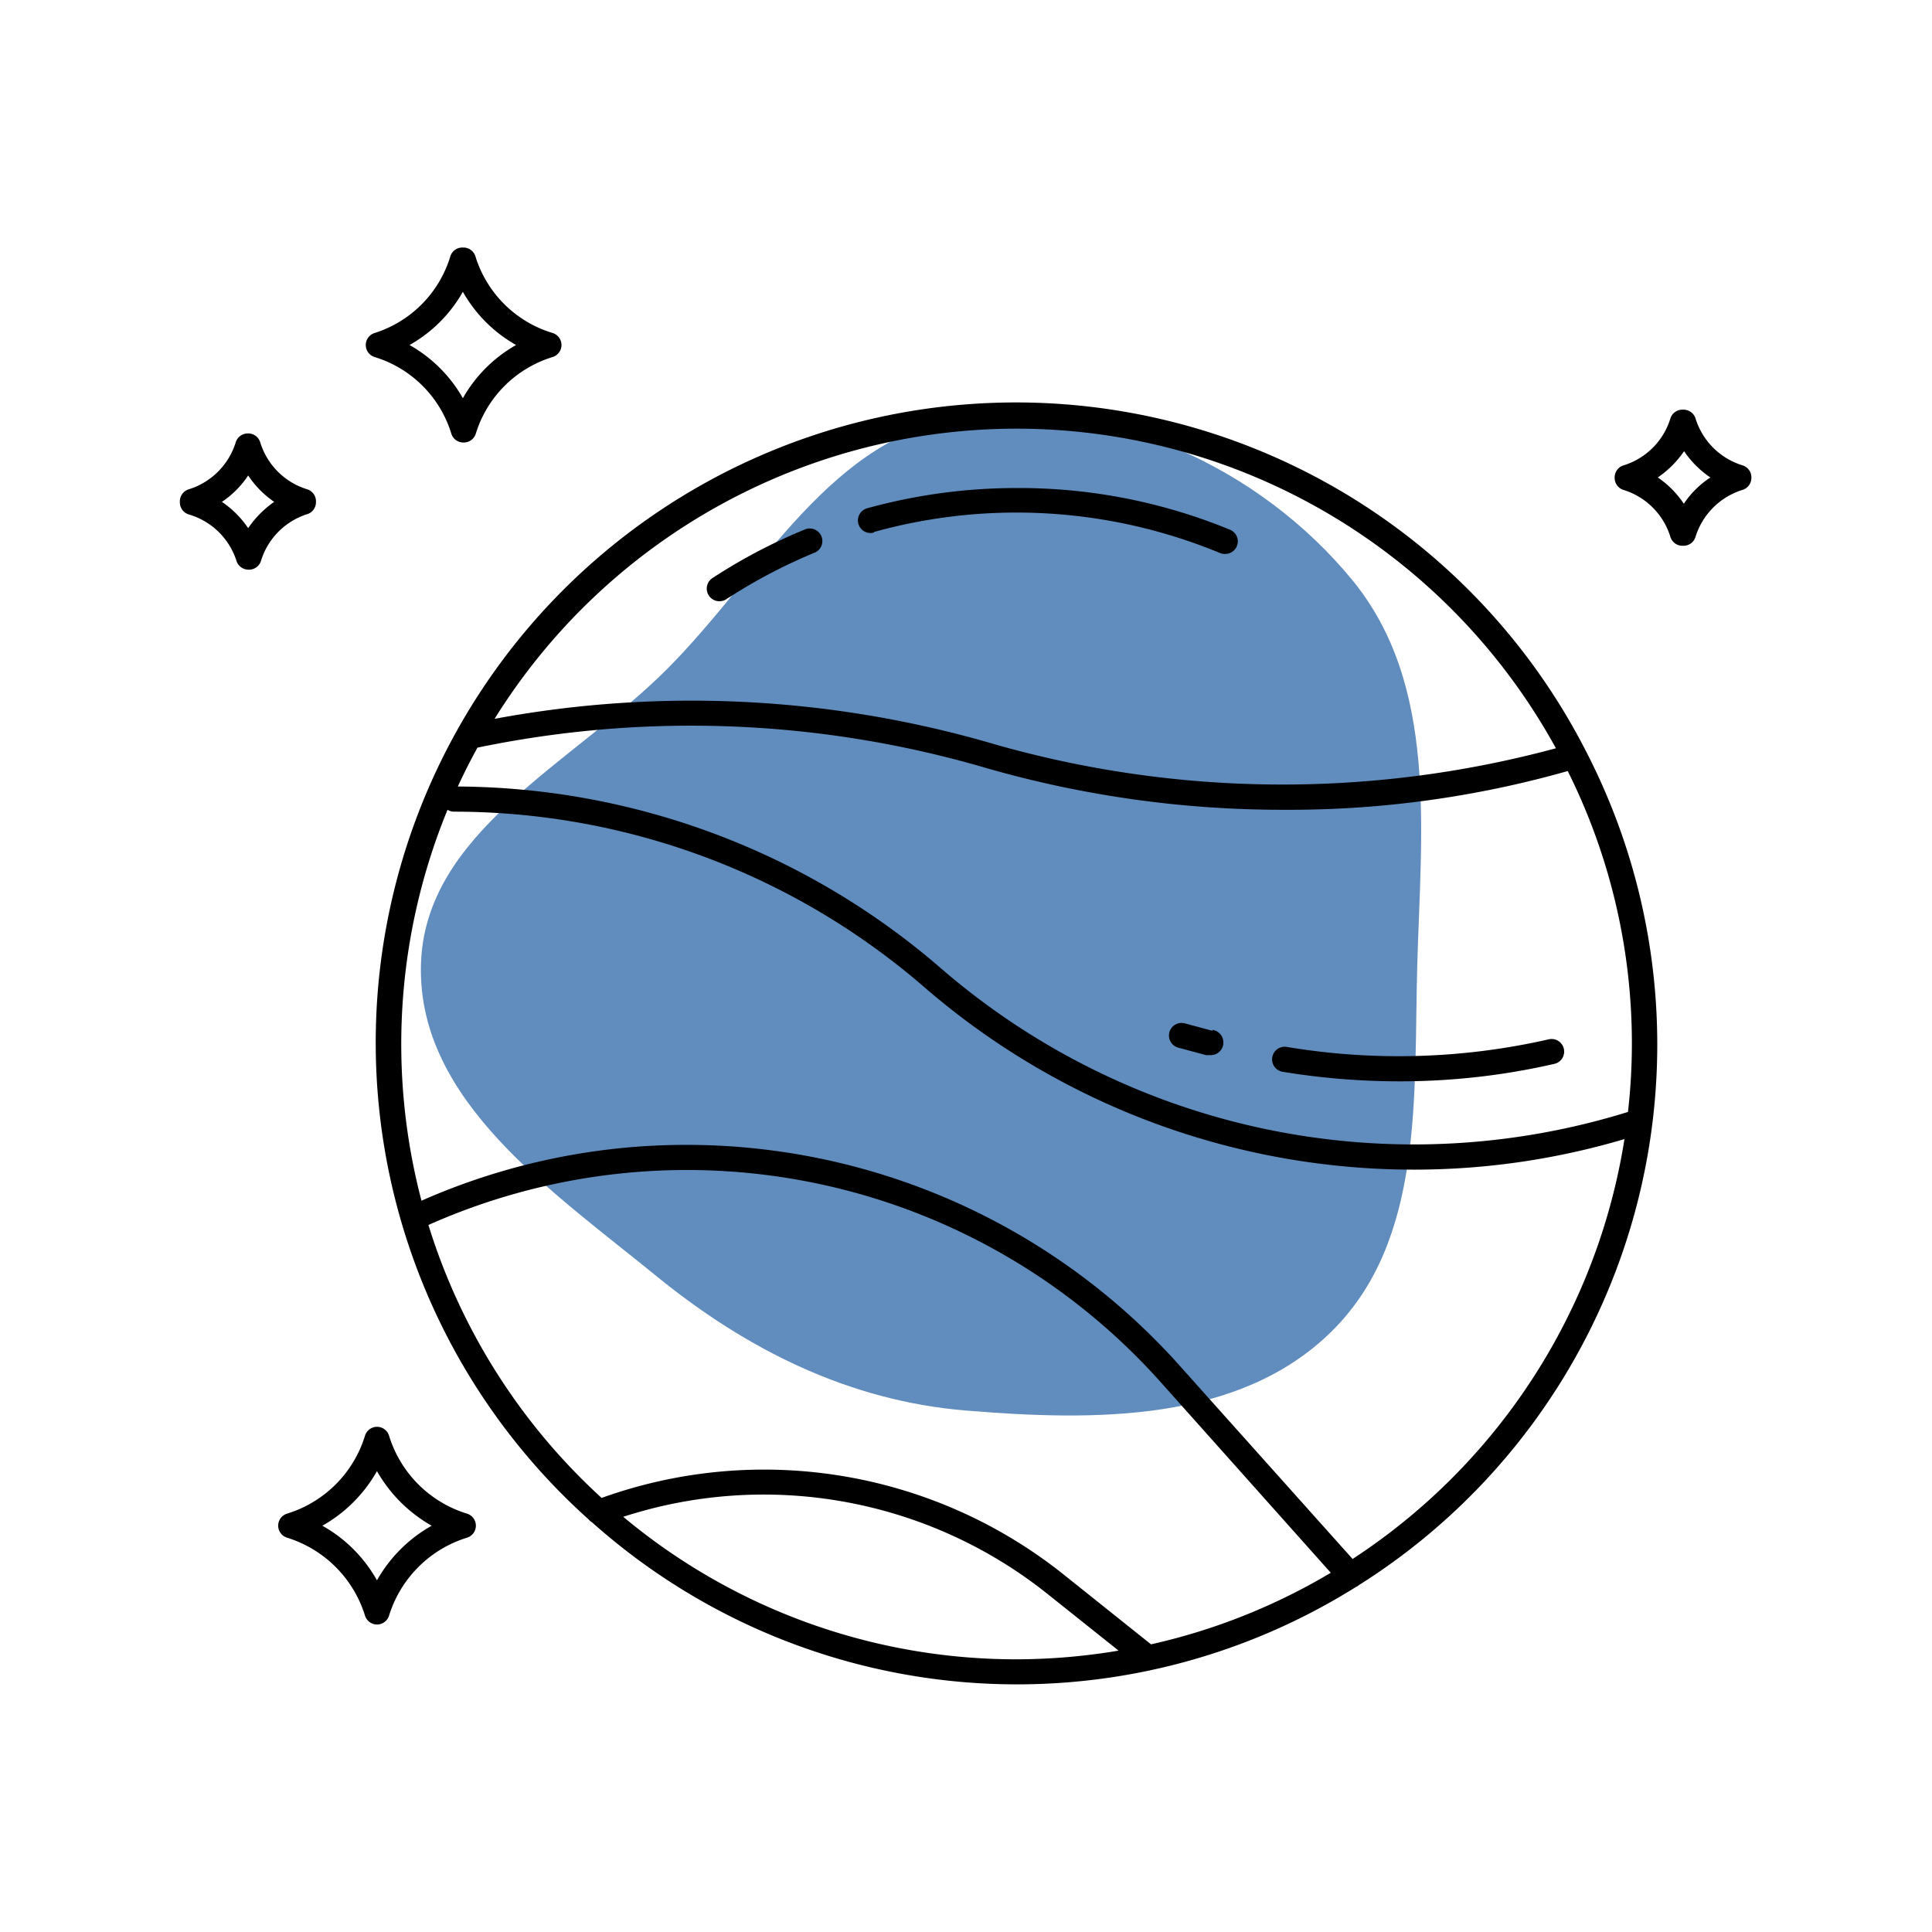 <!DOCTYPE svg PUBLIC "-//W3C//DTD SVG 1.1//EN" "http://www.w3.org/Graphics/SVG/1.1/DTD/svg11.dtd">
<!-- Uploaded to: SVG Repo, www.svgrepo.com, Transformed by: SVG Repo Mixer Tools -->
<svg fill="#000000" width="800px" height="800px" viewBox="-12.8 -12.8 153.60 153.60" data-name="Layer 1" id="Layer_1" xmlns="http://www.w3.org/2000/svg">
<g id="SVGRepo_bgCarrier" stroke-width="0" transform="translate(26.88,26.88), scale(0.58)">
<path transform="translate(-12.8, -12.8), scale(4.8)" d="M16,28.695C19.688,28.999,23.802,29.035,26.438,26.438C29.084,23.831,28.784,19.714,28.886,16C28.992,12.126,29.488,7.966,27.027,4.973C24.394,1.769,20.113,-0.209,16,0.322C12.176,0.815,10.208,4.755,7.492,7.492C4.793,10.21,0.509,12.17,0.434,16C0.359,19.849,4.168,22.416,7.151,24.849C9.742,26.962,12.668,28.421,16,28.695" fill="#608cbe" strokewidth="0"/>
</g>
<g id="SVGRepo_tracerCarrier" stroke-linecap="round" stroke-linejoin="round"/>
<g id="SVGRepo_iconCarrier">
<title/>
<path d="M56.7,29.49a42.31,42.31,0,0,1,27.5,1.68,1.07,1.07,0,0,0,.39.07A1,1,0,0,0,85,29.32,44,44,0,0,0,68,26a44.58,44.58,0,0,0-11.86,1.61,1,1,0,0,0,.54,1.93Z"/>
<path d="M44.42,35a1,1,0,0,0,.54-.17,42.42,42.42,0,0,1,7-3.69,1,1,0,0,0-.76-1.85,43.78,43.78,0,0,0-7.36,3.87,1,1,0,0,0-.29,1.38A1,1,0,0,0,44.42,35Z"/>
<path d="M113.33,47l0,0A50.9,50.9,0,1,0,34,108a1,1,0,0,0,.27.23A50.75,50.75,0,0,0,95,113.37a.87.87,0,0,0,.24-.15,0,0,0,0,0,0,0A50.8,50.8,0,0,0,113.33,47ZM68,21.28A48.94,48.94,0,0,1,110.9,46.69a83.38,83.38,0,0,1-44.7-.34,85.52,85.52,0,0,0-39.68-2A48.9,48.9,0,0,1,68,21.28ZM21.26,84.59A50.5,50.5,0,0,1,79.51,97.12L93,112.24a48.68,48.68,0,0,1-14.29,5.69l-7.06-5.64a38.17,38.17,0,0,0-36.62-6A49,49,0,0,1,21.26,84.59Zm15.49,23.2a36.17,36.17,0,0,1,33.65,6.07l5.73,4.57a49.31,49.31,0,0,1-8.11.69A48.71,48.71,0,0,1,36.75,107.79Zm58,3.37L81,95.79A52.59,52.59,0,0,0,41.8,78.22a52.06,52.06,0,0,0-21.09,4.44,49,49,0,0,1,2.07-31.08.94.94,0,0,0,.49.15,57.14,57.14,0,0,1,37.47,14A59.49,59.49,0,0,0,99.66,80.19a58.77,58.77,0,0,0,16.69-2.43A49,49,0,0,1,94.71,111.16Zm21.92-35.57A57.45,57.45,0,0,1,62.05,64.22,59.17,59.17,0,0,0,23.6,49.73q.72-1.57,1.56-3.09a83.46,83.46,0,0,1,40.48,1.63,85.23,85.23,0,0,0,23.73,3.31,81,81,0,0,0,22.47-3.08,48.51,48.51,0,0,1,5.1,21.7A48,48,0,0,1,116.63,75.59Z"/>
<path d="M83.59,69.15l-2.16-.58a1,1,0,1,0-.52,1.93l2.15.58a.82.82,0,0,0,.26,0,1,1,0,0,0,.27-2Z"/>
<path d="M111.53,70.58a1,1,0,0,0-1.2-.75,53.78,53.78,0,0,1-20.84.6,1,1,0,0,0-1.14.83,1,1,0,0,0,.82,1.15,57.77,57.77,0,0,0,9.31.76,55,55,0,0,0,12.3-1.39A1,1,0,0,0,111.53,70.58Z"/>
<path d="M125.75,24.2A5.64,5.64,0,0,1,122,20.47a1,1,0,0,0-1-.7,1,1,0,0,0-1,.7,5.62,5.62,0,0,1-3.73,3.73,1,1,0,0,0-.7,1,1,1,0,0,0,.7.95,5.64,5.64,0,0,1,3.73,3.73,1,1,0,0,0,1,.71,1,1,0,0,0,1-.71,5.66,5.66,0,0,1,3.73-3.73,1,1,0,0,0,.71-.95A1,1,0,0,0,125.75,24.2Zm-4.68,3.05A7.7,7.7,0,0,0,119,25.16a8,8,0,0,0,2.09-2.09,7.7,7.7,0,0,0,2.09,2.09A7.43,7.43,0,0,0,121.07,27.25Z"/>
<path d="M12.32,27.1a1,1,0,0,0-.7-1,5.64,5.64,0,0,1-3.73-3.73,1,1,0,0,0-1-.71,1,1,0,0,0-.95.71,5.66,5.66,0,0,1-3.73,3.73,1,1,0,0,0-.71,1,1,1,0,0,0,.71,1A5.64,5.64,0,0,1,6,31.79a1,1,0,0,0,.95.7,1,1,0,0,0,1-.7,5.62,5.62,0,0,1,3.73-3.73A1,1,0,0,0,12.32,27.1ZM6.93,29.19A7.7,7.7,0,0,0,4.84,27.1,7.43,7.43,0,0,0,6.93,25,7.7,7.7,0,0,0,9,27.1,8,8,0,0,0,6.93,29.19Z"/>
<path d="M24.33,107.54a9.36,9.36,0,0,1-6.2-6.2,1,1,0,0,0-1.91,0,9.36,9.36,0,0,1-6.2,6.2,1,1,0,0,0,0,1.91,9.4,9.4,0,0,1,6.2,6.2,1,1,0,0,0,1.91,0,9.4,9.4,0,0,1,6.2-6.2,1,1,0,0,0,0-1.91Zm-7.16,5.3a11.31,11.31,0,0,0-4.34-4.34,11.45,11.45,0,0,0,4.34-4.34,11.55,11.55,0,0,0,4.35,4.34A11.41,11.41,0,0,0,17.17,112.84Z"/>
<path d="M25,7.59A1,1,0,0,0,24,6.88a1,1,0,0,0-1,.71A9.18,9.18,0,0,1,17,13.67a1,1,0,0,0,0,1.92,9.18,9.18,0,0,1,6.08,6.08,1,1,0,0,0,1,.71,1,1,0,0,0,.95-.71,9.2,9.2,0,0,1,6.09-6.08,1,1,0,0,0,0-1.92A9.2,9.2,0,0,1,25,7.59ZM24,18.86a11.18,11.18,0,0,0-4.24-4.23A11.18,11.18,0,0,0,24,10.4a11.16,11.16,0,0,0,4.23,4.23A11.16,11.16,0,0,0,24,18.86Z"/>
</g>
</svg>